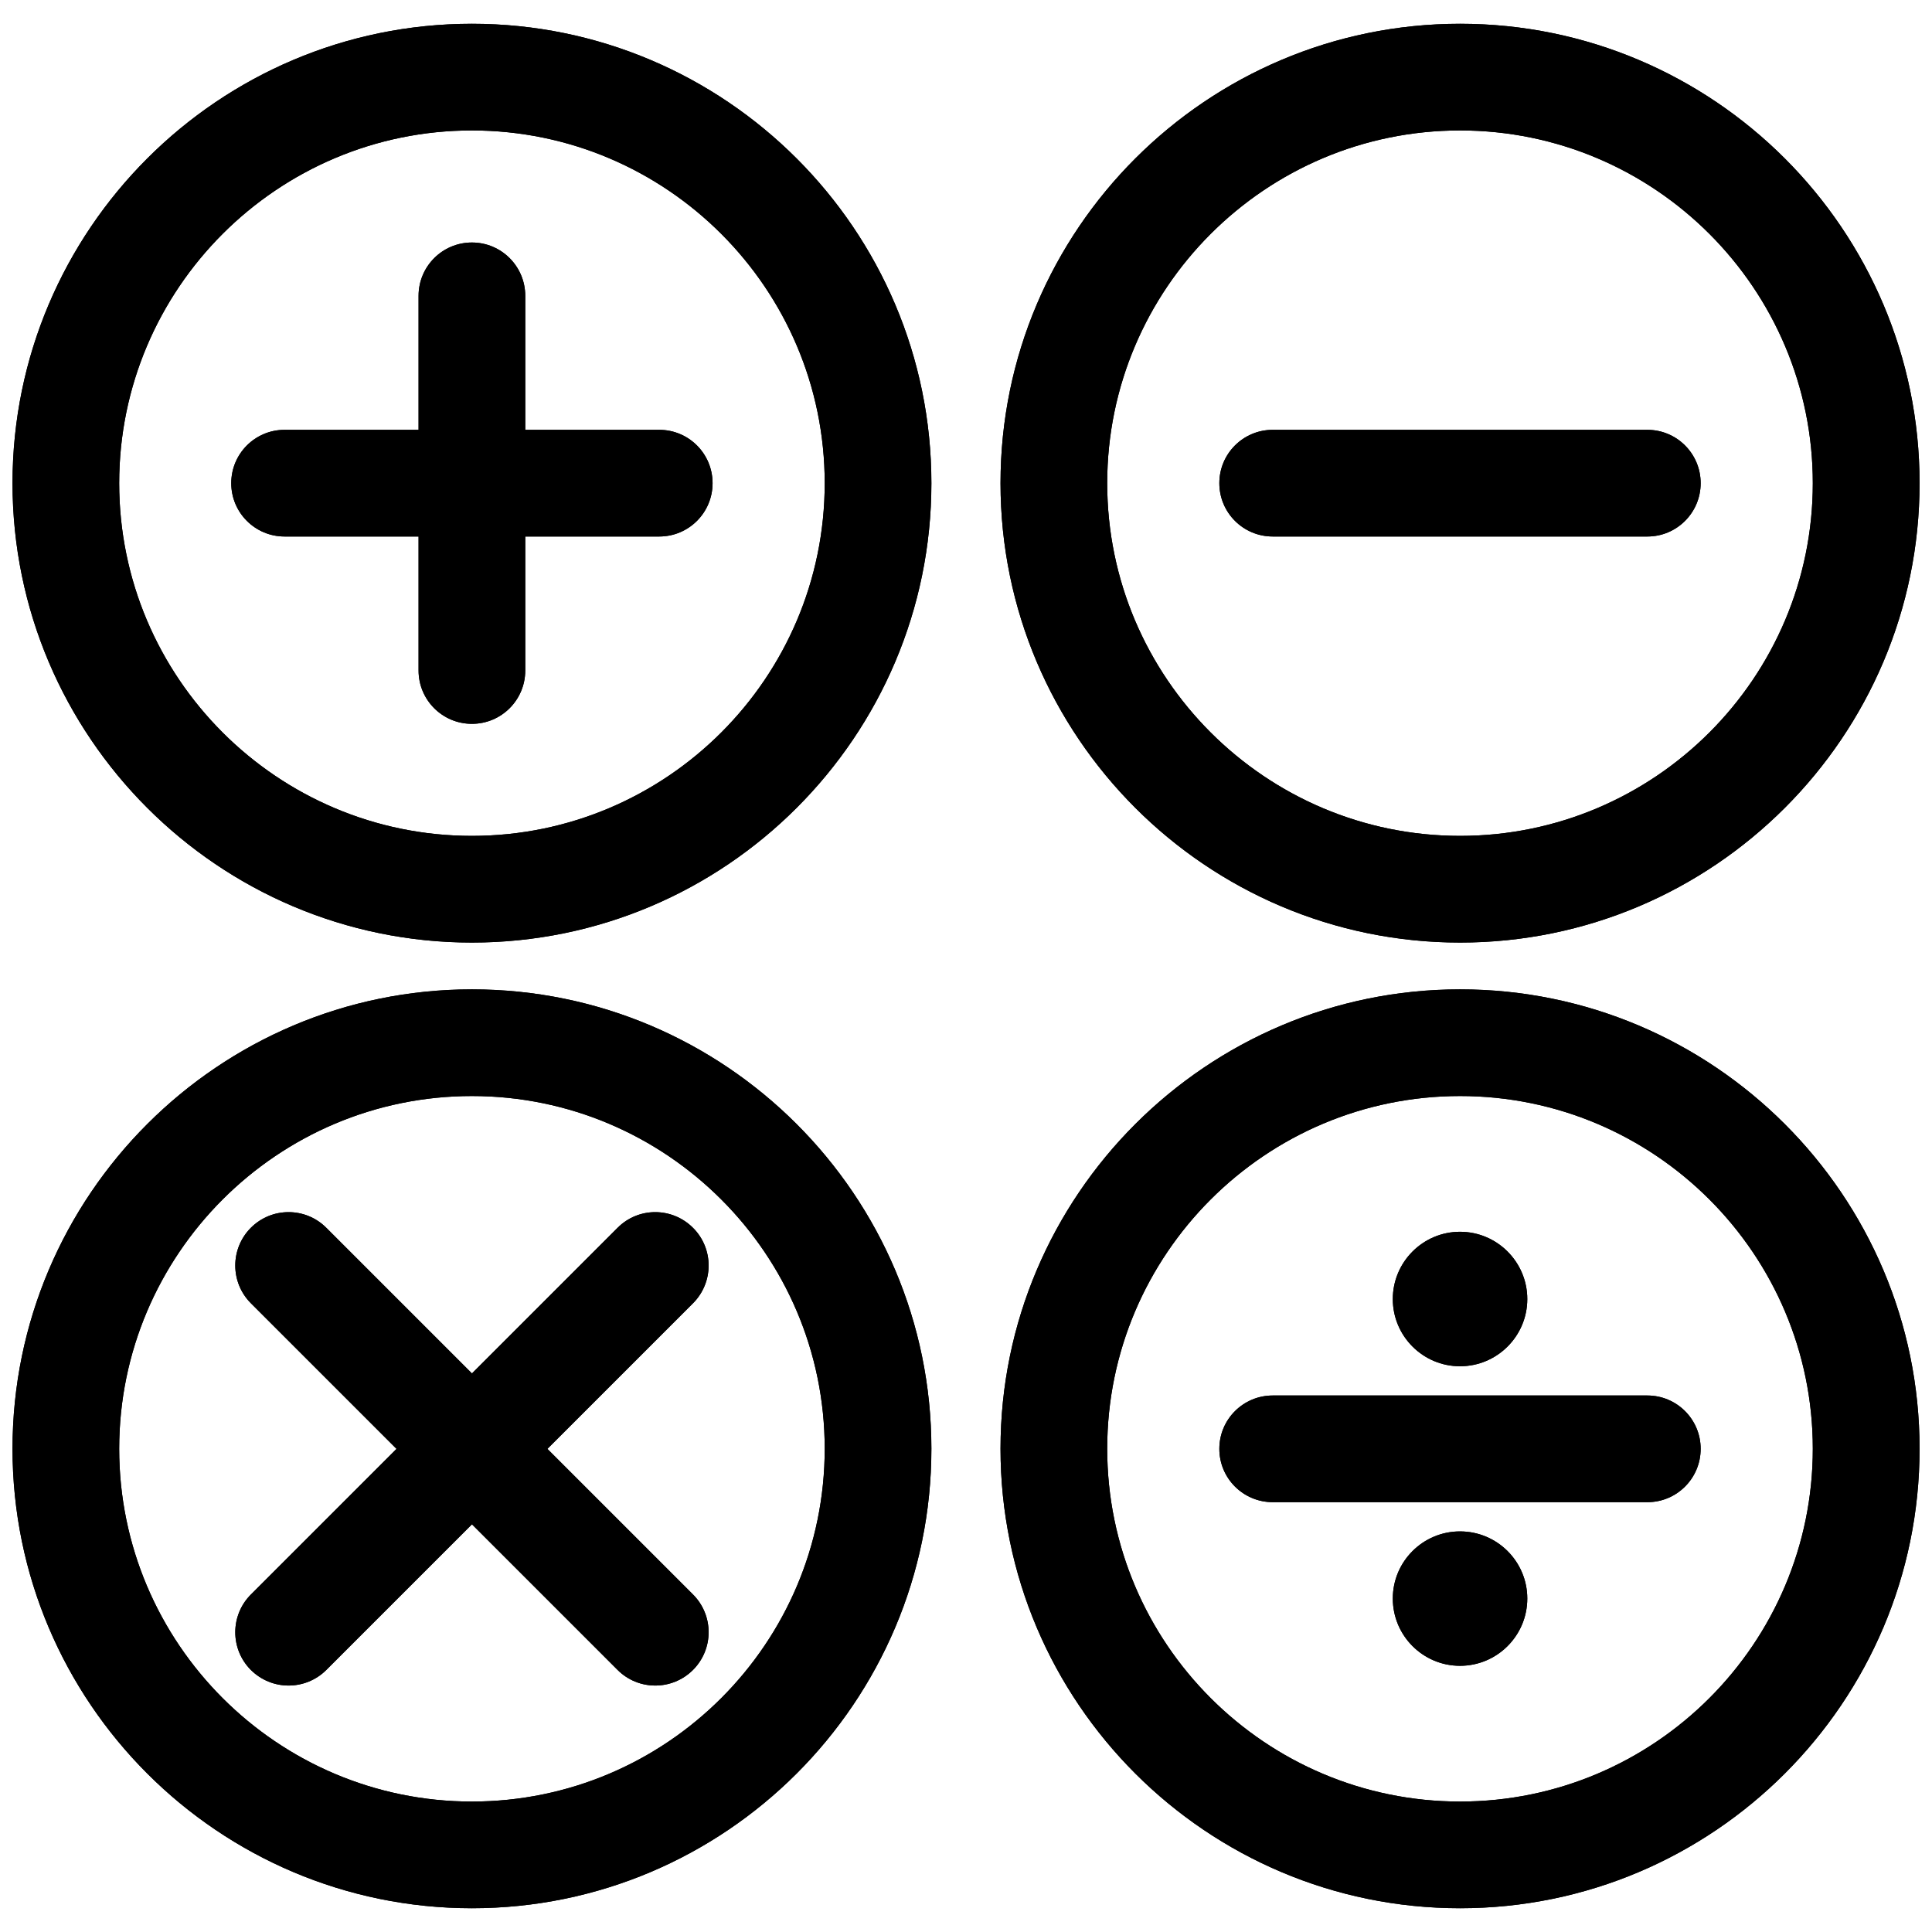 <svg width="23" height="23" viewBox="0 0 23 23" fill="none" xmlns="http://www.w3.org/2000/svg">
<rect width="23" height="23" fill="none"/>
<path d="M5.618 22.082C8.288 22.082 10.453 19.918 10.453 17.248C10.453 14.578 8.288 12.413 5.618 12.413C2.949 12.413 0.784 14.578 0.784 17.248C0.784 19.918 2.949 22.082 5.618 22.082Z" fill="none"/>
<path d="M5.618 22.717C2.603 22.717 0.149 20.264 0.149 17.247C0.149 14.232 2.603 11.778 5.618 11.778C8.634 11.778 11.088 14.232 11.088 17.247C11.088 20.264 8.634 22.717 5.618 22.717ZM5.618 13.048C3.303 13.048 1.419 14.932 1.419 17.247C1.419 19.563 3.303 21.447 5.618 21.447C7.934 21.447 9.818 19.563 9.818 17.247C9.818 14.932 7.934 13.048 5.618 13.048Z" fill="black"/>
<path d="M3.435 20.066C3.273 20.066 3.111 20.004 2.986 19.88C2.739 19.632 2.739 19.23 2.987 18.982L7.352 14.617C7.599 14.368 8.001 14.368 8.25 14.617C8.498 14.864 8.498 15.267 8.25 15.515L3.885 19.88C3.761 20.004 3.598 20.066 3.435 20.066Z" fill="black"/>
<path d="M7.801 20.066C7.638 20.066 7.476 20.004 7.352 19.88L2.987 15.515C2.739 15.267 2.739 14.865 2.986 14.617C3.234 14.368 3.637 14.368 3.885 14.617L8.25 18.982C8.498 19.23 8.498 19.632 8.25 19.88C8.126 20.004 7.963 20.066 7.801 20.066Z" fill="black"/>
<path d="M5.618 10.586C8.288 10.586 10.453 8.422 10.453 5.752C10.453 3.082 8.288 0.918 5.618 0.918C2.949 0.918 0.784 3.082 0.784 5.752C0.784 8.422 2.949 10.586 5.618 10.586Z" fill="none"/>
<path d="M5.618 11.221C2.603 11.221 0.149 8.768 0.149 5.752C0.149 2.736 2.603 0.283 5.618 0.283C8.634 0.283 11.088 2.736 11.088 5.752C11.088 8.768 8.634 11.221 5.618 11.221ZM5.618 1.553C3.303 1.553 1.419 3.437 1.419 5.752C1.419 8.068 3.303 9.951 5.618 9.951C7.934 9.951 9.818 8.068 9.818 5.752C9.818 3.437 7.934 1.553 5.618 1.553Z" fill="black"/>
<path d="M7.848 6.387H3.388C3.037 6.387 2.753 6.103 2.753 5.752C2.753 5.401 3.037 5.117 3.388 5.117H7.848C8.199 5.117 8.483 5.401 8.483 5.752C8.483 6.103 8.199 6.387 7.848 6.387Z" fill="black"/>
<path d="M5.618 8.617C5.267 8.617 4.983 8.333 4.983 7.982V3.522C4.983 3.171 5.267 2.887 5.618 2.887C5.969 2.887 6.253 3.171 6.253 3.522V7.982C6.253 8.333 5.969 8.617 5.618 8.617Z" fill="black"/>
<path d="M17.382 10.587C20.052 10.587 22.216 8.422 22.216 5.752C22.216 3.082 20.052 0.917 17.382 0.917C14.711 0.917 12.547 3.082 12.547 5.752C12.547 8.422 14.711 10.587 17.382 10.587Z" fill="none"/>
<path d="M17.382 11.221C14.366 11.221 11.911 8.768 11.911 5.752C11.911 2.736 14.366 0.283 17.382 0.283C20.398 0.283 22.852 2.736 22.852 5.752C22.852 8.768 20.398 11.221 17.382 11.221ZM17.382 1.553C15.066 1.553 13.181 3.437 13.181 5.752C13.181 8.068 15.066 9.951 17.382 9.951C19.698 9.951 21.581 8.068 21.581 5.752C21.581 3.437 19.698 1.553 17.382 1.553Z" fill="black"/>
<path d="M19.612 6.387H15.152C14.8 6.387 14.516 6.103 14.516 5.752C14.516 5.401 14.8 5.117 15.152 5.117H19.611C19.962 5.117 20.246 5.401 20.246 5.752C20.246 6.103 19.962 6.387 19.612 6.387Z" fill="black"/>
<path d="M17.382 22.082C20.052 22.082 22.216 19.918 22.216 17.247C22.216 14.577 20.052 12.413 17.382 12.413C14.711 12.413 12.547 14.577 12.547 17.247C12.547 19.918 14.711 22.082 17.382 22.082Z" fill="none"/>
<path d="M17.382 22.717C14.366 22.717 11.911 20.264 11.911 17.247C11.911 14.232 14.366 11.778 17.382 11.778C20.398 11.778 22.852 14.232 22.852 17.247C22.852 20.264 20.398 22.717 17.382 22.717ZM17.382 13.048C15.066 13.048 13.181 14.932 13.181 17.247C13.181 19.563 15.066 21.447 17.382 21.447C19.698 21.447 21.581 19.563 21.581 17.247C21.581 14.932 19.698 13.048 17.382 13.048Z" fill="black"/>
<path d="M19.612 17.883H15.152C14.8 17.883 14.516 17.599 14.516 17.248C14.516 16.897 14.8 16.613 15.152 16.613H19.611C19.962 16.613 20.246 16.897 20.246 17.248C20.246 17.599 19.962 17.883 19.612 17.883Z" fill="black"/>
<path d="M17.381 16.265C16.94 16.265 16.581 15.906 16.581 15.465C16.581 15.024 16.94 14.664 17.381 14.664C17.823 14.664 18.182 15.024 18.182 15.465C18.182 15.906 17.823 16.265 17.381 16.265ZM17.381 14.994C17.123 14.994 16.912 15.205 16.912 15.464C16.912 15.723 17.123 15.934 17.381 15.934C17.641 15.934 17.851 15.723 17.851 15.464C17.851 15.205 17.641 14.994 17.381 14.994Z" fill="black"/>
<path d="M17.381 19.831C16.94 19.831 16.581 19.472 16.581 19.03C16.581 18.589 16.94 18.231 17.381 18.231C17.823 18.231 18.182 18.589 18.182 19.03C18.182 19.472 17.823 19.831 17.381 19.831ZM17.381 18.561C17.123 18.561 16.912 18.772 16.912 19.03C16.912 19.29 17.123 19.501 17.381 19.501C17.641 19.501 17.851 19.29 17.851 19.03C17.851 18.772 17.641 18.561 17.381 18.561Z" fill="black"/>
<path d="M5.618 22.082C8.288 22.082 10.453 19.918 10.453 17.248C10.453 14.578 8.288 12.413 5.618 12.413C2.949 12.413 0.784 14.578 0.784 17.248C0.784 19.918 2.949 22.082 5.618 22.082Z" fill="none"/>
<path d="M5.618 22.717C2.603 22.717 0.149 20.264 0.149 17.247C0.149 14.232 2.603 11.778 5.618 11.778C8.634 11.778 11.088 14.232 11.088 17.247C11.088 20.264 8.634 22.717 5.618 22.717ZM5.618 13.048C3.303 13.048 1.419 14.932 1.419 17.247C1.419 19.563 3.303 21.447 5.618 21.447C7.934 21.447 9.818 19.563 9.818 17.247C9.818 14.932 7.934 13.048 5.618 13.048Z" fill="black"/>
<path d="M3.435 20.066C3.273 20.066 3.111 20.004 2.986 19.88C2.739 19.632 2.739 19.23 2.987 18.982L7.352 14.617C7.599 14.368 8.001 14.368 8.25 14.617C8.498 14.864 8.498 15.267 8.25 15.515L3.885 19.88C3.761 20.004 3.598 20.066 3.435 20.066Z" fill="black"/>
<path d="M7.801 20.066C7.638 20.066 7.476 20.004 7.352 19.88L2.987 15.515C2.739 15.267 2.739 14.865 2.986 14.617C3.234 14.368 3.637 14.368 3.885 14.617L8.25 18.982C8.498 19.23 8.498 19.632 8.25 19.88C8.126 20.004 7.963 20.066 7.801 20.066Z" fill="black"/>
<path d="M5.618 10.586C8.288 10.586 10.453 8.422 10.453 5.752C10.453 3.082 8.288 0.918 5.618 0.918C2.949 0.918 0.784 3.082 0.784 5.752C0.784 8.422 2.949 10.586 5.618 10.586Z" fill="none"/>
<path d="M5.618 11.221C2.603 11.221 0.149 8.768 0.149 5.752C0.149 2.736 2.603 0.283 5.618 0.283C8.634 0.283 11.088 2.736 11.088 5.752C11.088 8.768 8.634 11.221 5.618 11.221ZM5.618 1.553C3.303 1.553 1.419 3.437 1.419 5.752C1.419 8.068 3.303 9.951 5.618 9.951C7.934 9.951 9.818 8.068 9.818 5.752C9.818 3.437 7.934 1.553 5.618 1.553Z" fill="black"/>
<path d="M7.848 6.387H3.388C3.037 6.387 2.753 6.103 2.753 5.752C2.753 5.401 3.037 5.117 3.388 5.117H7.848C8.199 5.117 8.483 5.401 8.483 5.752C8.483 6.103 8.199 6.387 7.848 6.387Z" fill="black"/>
<path d="M5.618 8.617C5.267 8.617 4.983 8.333 4.983 7.982V3.522C4.983 3.171 5.267 2.887 5.618 2.887C5.969 2.887 6.253 3.171 6.253 3.522V7.982C6.253 8.333 5.969 8.617 5.618 8.617Z" fill="black"/>
<path d="M17.382 10.587C20.052 10.587 22.216 8.422 22.216 5.752C22.216 3.082 20.052 0.917 17.382 0.917C14.711 0.917 12.547 3.082 12.547 5.752C12.547 8.422 14.711 10.587 17.382 10.587Z" fill="none"/>
<path d="M17.382 11.221C14.366 11.221 11.911 8.768 11.911 5.752C11.911 2.736 14.366 0.283 17.382 0.283C20.398 0.283 22.852 2.736 22.852 5.752C22.852 8.768 20.398 11.221 17.382 11.221ZM17.382 1.553C15.066 1.553 13.181 3.437 13.181 5.752C13.181 8.068 15.066 9.951 17.382 9.951C19.698 9.951 21.581 8.068 21.581 5.752C21.581 3.437 19.698 1.553 17.382 1.553Z" fill="black"/>
<path d="M19.612 6.387H15.152C14.8 6.387 14.516 6.103 14.516 5.752C14.516 5.401 14.8 5.117 15.152 5.117H19.611C19.962 5.117 20.246 5.401 20.246 5.752C20.246 6.103 19.962 6.387 19.612 6.387Z" fill="black"/>
<path d="M17.382 22.082C20.052 22.082 22.216 19.918 22.216 17.247C22.216 14.577 20.052 12.413 17.382 12.413C14.711 12.413 12.547 14.577 12.547 17.247C12.547 19.918 14.711 22.082 17.382 22.082Z" fill="none"/>
<path d="M17.382 22.717C14.366 22.717 11.911 20.264 11.911 17.247C11.911 14.232 14.366 11.778 17.382 11.778C20.398 11.778 22.852 14.232 22.852 17.247C22.852 20.264 20.398 22.717 17.382 22.717ZM17.382 13.048C15.066 13.048 13.181 14.932 13.181 17.247C13.181 19.563 15.066 21.447 17.382 21.447C19.698 21.447 21.581 19.563 21.581 17.247C21.581 14.932 19.698 13.048 17.382 13.048Z" fill="black"/>
<path d="M19.612 17.883H15.152C14.8 17.883 14.516 17.599 14.516 17.248C14.516 16.897 14.8 16.613 15.152 16.613H19.611C19.962 16.613 20.246 16.897 20.246 17.248C20.246 17.599 19.962 17.883 19.612 17.883Z" fill="black"/>
<path d="M17.381 16.265C16.94 16.265 16.581 15.906 16.581 15.465C16.581 15.024 16.94 14.664 17.381 14.664C17.823 14.664 18.182 15.024 18.182 15.465C18.182 15.906 17.823 16.265 17.381 16.265Z" fill="black"/>
<path d="M17.381 19.831C16.94 19.831 16.581 19.472 16.581 19.03C16.581 18.589 16.94 18.231 17.381 18.231C17.823 18.231 18.182 18.589 18.182 19.03C18.182 19.472 17.823 19.831 17.381 19.831Z" fill="black"/>
</svg>
